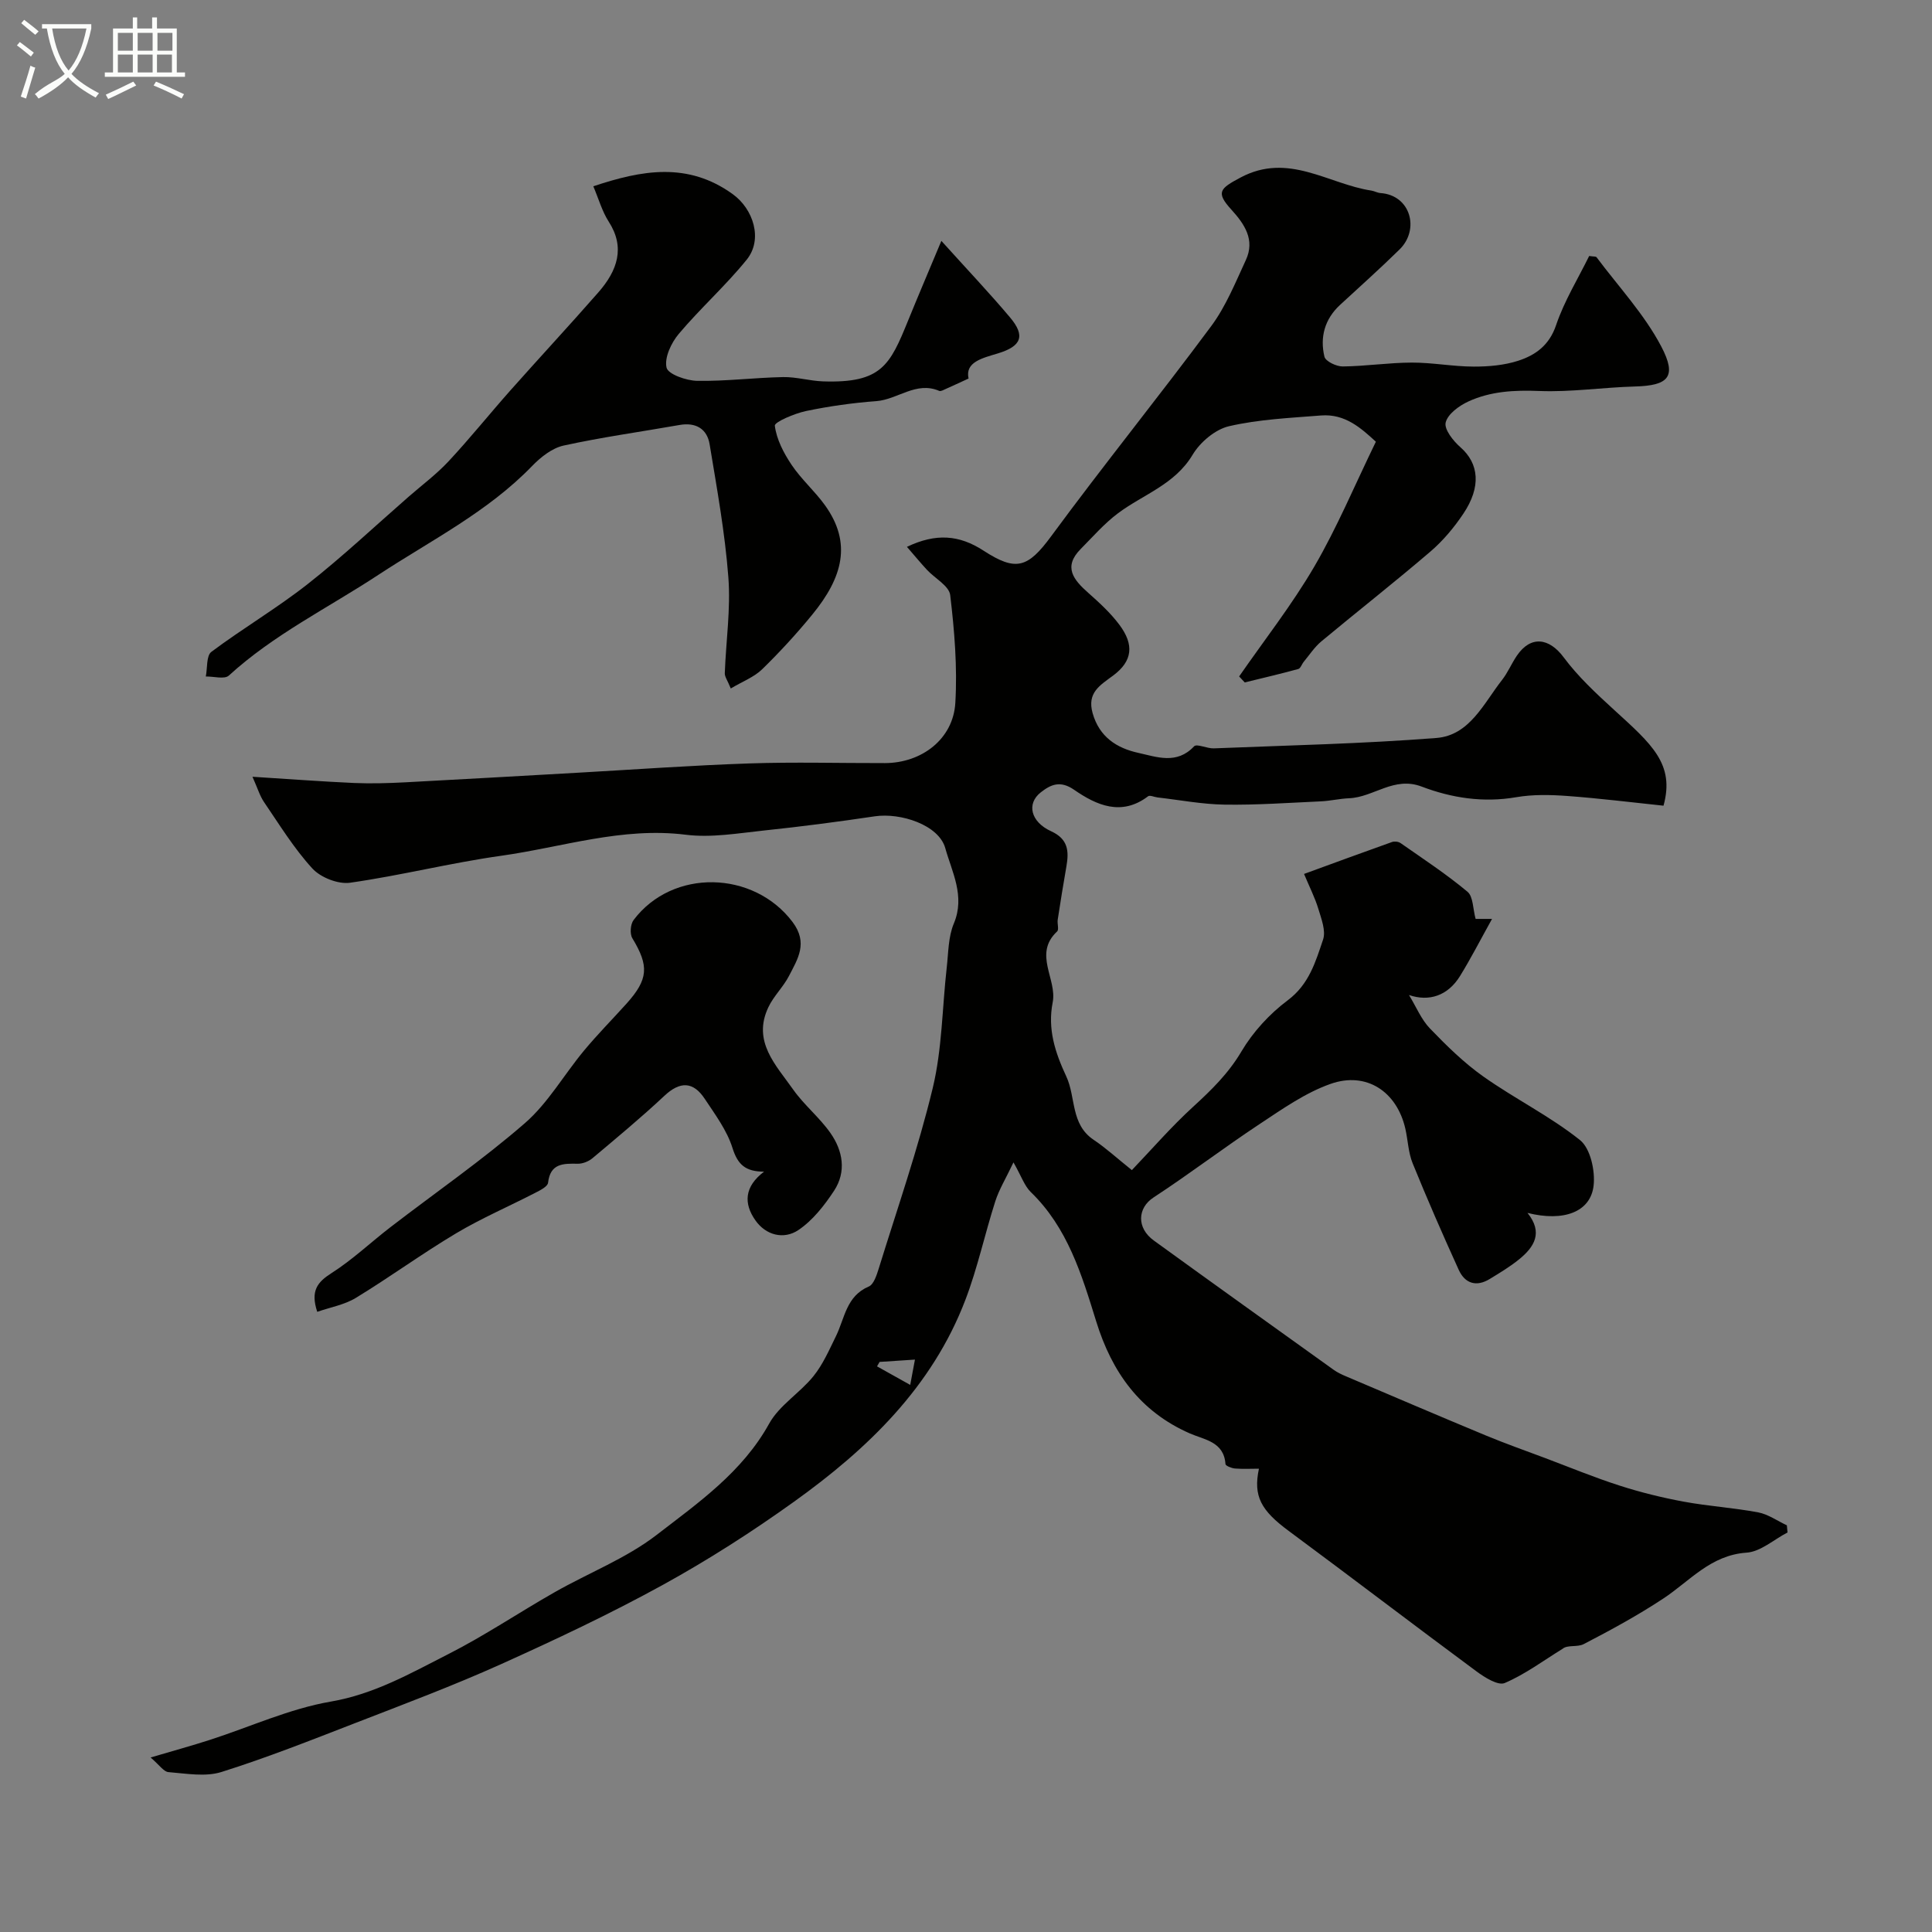 <svg enable-background="new 0 0 400 400" viewBox="0 0 400 400" xmlns="http://www.w3.org/2000/svg"><rect x="0" y="0" width="400" height="400" fill="#808080" stroke="none"/><path d="m6.4 11.7c-1-.8-1.9-1.6-2.9-2.3l.6-.7c.9.7 1.9 1.4 2.9 2.2zm-2.1 8.3c.7-2.1 1.4-4.2 2-6.4.2.1.6.3 1 .4-.7 2.3-1.3 4.4-1.9 6.4zm3-12.8c-1.1-.9-2.1-1.7-2.9-2.4l.6-.7c1 .8 2 1.5 3 2.4zm1.4-1.3v-.9h10.2v.9c-.9 4.2-2.3 7.3-4.1 9.4 1.3 1.4 3.2 2.7 5.7 4-.2.2-.4.5-.7.9-2.5-1.4-4.4-2.7-5.7-4.2-1.4 1.5-3.5 3-6.1 4.4 0 0 0 0-.1-.1-.3-.4-.5-.7-.7-.8 2.7-2.3 4.7-2.8 6.2-4.2-1.8-2.2-3-5.3-3.7-9.4zm9.2 0h-7.1c.6 3.8 1.7 6.7 3.4 8.7 1.7-2 2.9-4.8 3.7-8.7z" fill="#fbfcfa"/><path d="m31.6 3.6h.9v2.3h4.1v9.1h1.7v.9h-16.6v-.9h1.7v-9.1h4.1v-2.3h.9v2.3h3.1v-2.3zm-4 13.3.6.8c-1.9.9-3.8 1.9-5.8 2.8-.2-.3-.3-.6-.5-.9 2-.9 3.9-1.8 5.7-2.7zm-3.2-10.1v3.7h3.1v-3.7zm0 4.5v3.7h3.1v-3.7zm4.1-4.5v3.7h3.1v-3.7zm0 4.5v3.7h3.1v-3.7zm9.1 9.1c-2.1-1.1-4.1-2-5.8-2.7l.5-.8c2.2.9 4.1 1.8 5.8 2.6zm-1.9-13.6h-3.1v3.7h3.1zm-3.2 4.5v3.7h3.1v-3.7z" fill="#fbfcfa"/><g fill="#010100"><path d="m31.18 363.87c4.85-1.43 8.56-2.45 12.22-3.63 8.36-2.69 16.52-6.47 25.07-7.94 9.04-1.55 16.59-5.89 24.38-9.85 7.54-3.83 14.6-8.6 21.97-12.79 7.04-4.01 14.81-7 21.15-11.89 8.61-6.64 17.72-12.98 23.28-23.03 2.1-3.79 6.35-6.33 9.16-9.81 1.97-2.44 3.27-5.45 4.67-8.3 1.82-3.71 2.12-8.29 6.79-10.27 1.04-.44 1.64-2.38 2.07-3.74 3.84-12.43 8.14-24.76 11.18-37.38 1.94-8.07 1.95-16.6 2.89-24.91.35-3.08.31-6.38 1.48-9.15 2.38-5.66-.43-10.71-1.78-15.58-1.35-4.83-9.27-7.38-14.6-6.59-7.6 1.13-15.23 2.13-22.87 2.93-5.41.57-10.97 1.55-16.28.88-13.17-1.64-25.54 2.58-38.21 4.36-10.48 1.47-20.79 4.09-31.27 5.58-2.47.35-6.09-1.08-7.8-2.94-3.81-4.15-6.81-9.06-10.01-13.75-.87-1.27-1.32-2.84-2.4-5.25 7.68.48 14.36.99 21.06 1.29 3.52.15 7.06.04 10.59-.14 11.87-.62 23.73-1.32 35.6-1.98 11.87-.67 23.73-1.53 35.6-1.93 9.35-.32 18.72-.05 28.08-.07 7.63-.01 14.15-4.98 14.59-12.46.44-7.41-.18-14.93-1.06-22.32-.23-1.91-3.18-3.47-4.83-5.25-1.34-1.45-2.6-2.98-4.13-4.74 6.02-2.88 10.85-2.47 15.85.78 6.71 4.35 9.15 3.64 14.03-3 10.8-14.68 22.28-28.87 33.14-43.51 3.02-4.08 4.99-8.99 7.15-13.65 1.94-4.18-.26-7.43-3-10.44-3.3-3.62-2.34-4.38 1.89-6.64 9.91-5.29 18.15 1.34 27.1 2.7.63.1 1.24.46 1.87.51 6.28.43 8.17 7.55 3.97 11.67-4.01 3.94-8.2 7.68-12.33 11.49-3.19 2.95-4.19 6.69-3.23 10.72.23.96 2.48 2.04 3.8 2.02 4.77-.05 9.53-.79 14.3-.8 4.27-.01 8.53.82 12.8.83 3.08.01 6.31-.27 9.22-1.21 3.57-1.16 6.43-3.19 7.84-7.37 1.7-5.03 4.57-9.67 6.85-14.32.92.14 1.39.07 1.53.26 4.56 6.1 9.89 11.8 13.39 18.46 3.33 6.34 1.48 8.11-5.46 8.3-6.6.18-13.21 1.19-19.78.93-5.16-.21-10.09.05-14.71 2.18-1.91.88-4.26 2.6-4.68 4.35-.34 1.42 1.58 3.83 3.08 5.14 3.8 3.34 4.33 8.16.57 13.75-1.91 2.85-4.19 5.58-6.79 7.81-7.41 6.35-15.1 12.37-22.6 18.61-1.4 1.17-2.45 2.78-3.63 4.21-.41.49-.67 1.38-1.15 1.51-3.67 1.01-7.38 1.87-11.08 2.78-.39-.41-.77-.83-1.16-1.24 5.23-7.55 10.94-14.83 15.56-22.74 4.72-8.1 8.36-16.83 12.75-25.86-3.01-2.75-6.34-5.83-11.36-5.43-6.37.51-12.85.79-19.03 2.22-2.87.66-5.99 3.3-7.55 5.91-3.7 6.19-10.24 8.21-15.47 12.13-2.83 2.12-5.2 4.86-7.71 7.39-3.69 3.73-1.45 6.4 1.58 9.08 2.29 2.03 4.6 4.15 6.42 6.58 3.12 4.15 2.75 7.54-1.27 10.53-2.76 2.05-5.45 3.56-4.25 7.81 1.4 4.93 5 7.22 9.44 8.2 3.85.85 7.98 2.47 11.56-1.35.56-.6 2.7.48 4.09.42 15.37-.62 30.77-.95 46.09-2.15 6.87-.54 9.78-7.16 13.58-12.01 1.2-1.53 1.96-3.39 3.06-5.01 2.87-4.24 6.69-3.73 9.7.32 2.98 4.01 6.73 7.49 10.44 10.88 7.73 7.06 12.63 11.18 10.23 19.84-6.6-.69-13.23-1.52-19.89-2.01-3.51-.26-7.15-.34-10.59.25-6.81 1.18-13.37.17-19.6-2.2-5.74-2.18-9.94 2.22-15.02 2.42-1.95.08-3.88.55-5.83.64-6.64.3-13.3.78-19.94.68-4.64-.07-9.26-.96-13.89-1.49-.67-.08-1.58-.52-1.95-.24-5.53 4.2-10.71 1.84-15.31-1.34-2.93-2.03-4.9-1.04-6.91.53-2.98 2.33-2.11 6.11 2.14 8.05 3.56 1.62 3.71 4.14 3.17 7.27-.64 3.67-1.24 7.35-1.8 11.04-.13.82.3 2.04-.13 2.44-4.99 4.66.03 9.86-.91 14.67-1.09 5.53.49 10.36 2.82 15.36 2 4.28.85 9.88 5.65 13.1 2.58 1.73 4.89 3.86 7.92 6.28 4.12-4.31 8.16-8.98 12.69-13.12 3.79-3.47 7.3-6.89 9.99-11.44 2.39-4.04 5.82-7.78 9.59-10.6 4.43-3.31 5.77-7.99 7.32-12.58.61-1.81-.36-4.29-.98-6.35-.7-2.31-1.82-4.5-2.96-7.23 6.13-2.24 12.16-4.46 18.21-6.61.51-.18 1.33-.09 1.77.22 4.68 3.27 9.48 6.42 13.85 10.07 1.21 1.01 1.12 3.57 1.69 5.63h3.4c-2.44 4.39-4.38 8.18-6.61 11.8-2.55 4.15-6.46 5.37-10.58 3.96 1.5 2.47 2.54 5.06 4.33 6.92 3.44 3.57 7.04 7.11 11.07 9.96 6.51 4.6 13.78 8.19 19.99 13.14 2.16 1.72 3.18 6.34 2.83 9.43-.62 5.48-6.2 7.54-13.69 5.66 3.29 4.08 1.4 7.06-1.71 9.59-1.89 1.54-4.01 2.81-6.09 4.08-2.77 1.7-5.13.97-6.43-1.87-3.32-7.3-6.53-14.65-9.55-22.08-.9-2.22-.97-4.78-1.51-7.16-1.75-7.66-8.04-11.9-15.49-9.27-5.22 1.84-9.97 5.2-14.66 8.3-7.44 4.92-14.55 10.35-22.02 15.24-3.25 2.13-3.55 6.25.1 8.89 12.38 8.97 24.82 17.87 37.25 26.78.77.55 1.67.97 2.55 1.34 9.64 4.1 19.26 8.22 28.94 12.24 4.05 1.68 8.19 3.14 12.29 4.68 5.13 1.93 10.2 4.03 15.41 5.7 4.31 1.39 8.75 2.48 13.2 3.31 5.12.95 10.36 1.27 15.48 2.23 2.07.39 3.96 1.76 5.94 2.68.05.49.09.99.14 1.48-2.82 1.46-5.57 3.98-8.48 4.18-7.46.51-11.76 5.89-17.27 9.52-5.26 3.47-10.84 6.51-16.44 9.41-1.35.7-3.37.1-4.39.98-3.96 2.44-7.74 5.27-11.97 7.08-1.37.59-4.15-1.15-5.85-2.41-13.01-9.62-25.87-19.46-38.88-29.08-5.73-4.24-7.38-7.18-6.16-12.88-1.7 0-3.34.09-4.96-.04-.71-.06-1.95-.56-1.97-.92-.32-4.67-4.4-5.03-7.39-6.35-10.36-4.55-16.14-12.72-19.38-23.21-2.99-9.66-5.91-19.38-13.54-26.76-1.3-1.26-1.92-3.23-3.58-6.14-1.58 3.33-2.98 5.6-3.77 8.07-2.17 6.77-3.66 13.78-6.19 20.4-6.89 18.04-20.24 30.87-35.5 41.8-8.72 6.25-17.82 12.08-27.22 17.25-10.9 5.99-22.19 11.31-33.53 16.42-9.81 4.41-19.91 8.2-29.94 12.09-9.21 3.57-18.41 7.22-27.82 10.18-3.34 1.05-7.3.32-10.95.03-1-.05-1.89-1.46-3.73-3.03zm157.27-77.14c.44-2.34.71-3.83.98-5.24-2.52.17-4.92.33-7.32.48-.18.31-.35.61-.53.92 2.14 1.2 4.27 2.4 6.87 3.84z"/><path d="m151.3 142.54c-.69-1.69-1.26-2.43-1.24-3.15.24-6.62 1.24-13.29.74-19.85-.7-9.23-2.37-18.41-3.88-27.56-.53-3.21-2.88-4.59-6.24-3.99-8 1.41-16.06 2.52-23.99 4.26-2.38.52-4.74 2.39-6.51 4.22-9.23 9.55-20.98 15.41-31.88 22.57-10.37 6.82-21.64 12.34-30.92 20.83-.9.82-3.15.16-4.77.19.35-1.74.09-4.3 1.15-5.1 6.49-4.86 13.54-9.01 19.91-14.01 7.24-5.69 13.96-12.02 20.9-18.08 2.78-2.43 5.78-4.66 8.29-7.35 4.43-4.75 8.5-9.83 12.81-14.69 6.03-6.79 12.21-13.44 18.19-20.27 4.02-4.58 5.6-9.35 2.17-14.67-1.38-2.15-2.09-4.73-3.19-7.32 10.04-3.36 19.57-5.09 28.87 1.63 4.27 3.08 6.29 9.35 2.89 13.56-4.36 5.39-9.6 10.06-14.07 15.37-1.56 1.85-3 4.91-2.53 6.98.31 1.37 4.09 2.7 6.34 2.74 5.92.1 11.85-.66 17.79-.78 2.76-.05 5.52.8 8.29.89 12.1.4 13.83-3.35 17.6-12.61 2.11-5.18 4.31-10.34 6.88-16.48 5.4 5.99 9.96 10.79 14.21 15.84 3.24 3.84 2.36 5.97-2.48 7.45-3.27.99-6.86 1.8-6.1 5.21-1.96.9-3.32 1.54-4.7 2.15-.44.19-1.03.55-1.37.41-4.79-2.06-8.61 1.79-13.03 2.12-4.88.36-9.76 1.05-14.55 2.05-2.38.5-6.56 2.28-6.46 3.04.35 2.82 1.84 5.68 3.49 8.13 2.01 2.99 4.81 5.43 6.91 8.36 5.6 7.81 3.66 14.92-2.65 22.62-3.24 3.96-6.72 7.75-10.38 11.32-1.65 1.61-4.01 2.49-6.49 3.97z"/><path d="m158.19 242.58c-3.84-.01-5.45-1.44-6.54-4.91-1.14-3.64-3.59-6.92-5.74-10.17-2.39-3.61-5.11-3.67-8.36-.62-4.79 4.49-9.86 8.69-14.89 12.92-.8.67-2.04 1.16-3.07 1.14-3-.06-5.66-.08-6.12 3.94-.09.78-1.61 1.55-2.61 2.06-5.46 2.82-11.15 5.26-16.42 8.4-7.07 4.21-13.73 9.09-20.76 13.37-2.34 1.43-5.24 1.93-8 2.89-1.44-4.37.04-6.16 2.99-8.04 4.33-2.76 8.11-6.37 12.2-9.51 9.29-7.15 18.97-13.84 27.8-21.51 4.8-4.17 8.1-10.04 12.24-15.02 2.78-3.35 5.85-6.45 8.77-9.69 4.58-5.09 4.72-7.83 1.24-13.58-.55-.91-.4-2.9.26-3.77 8.08-10.72 24.86-10.27 32.91.41 3.27 4.35 1.07 7.64-.74 11.17-1.18 2.29-3.18 4.16-4.27 6.48-3.37 7.1 1.58 11.98 5.13 17.03 2.26 3.21 5.45 5.77 7.71 8.99 2.59 3.67 3.36 8.03.76 11.98-2.01 3.05-4.43 6.15-7.4 8.14-2.99 2-6.7 1.1-8.89-2.03-2.45-3.48-2.29-6.98 1.8-10.07z"/></g></svg>